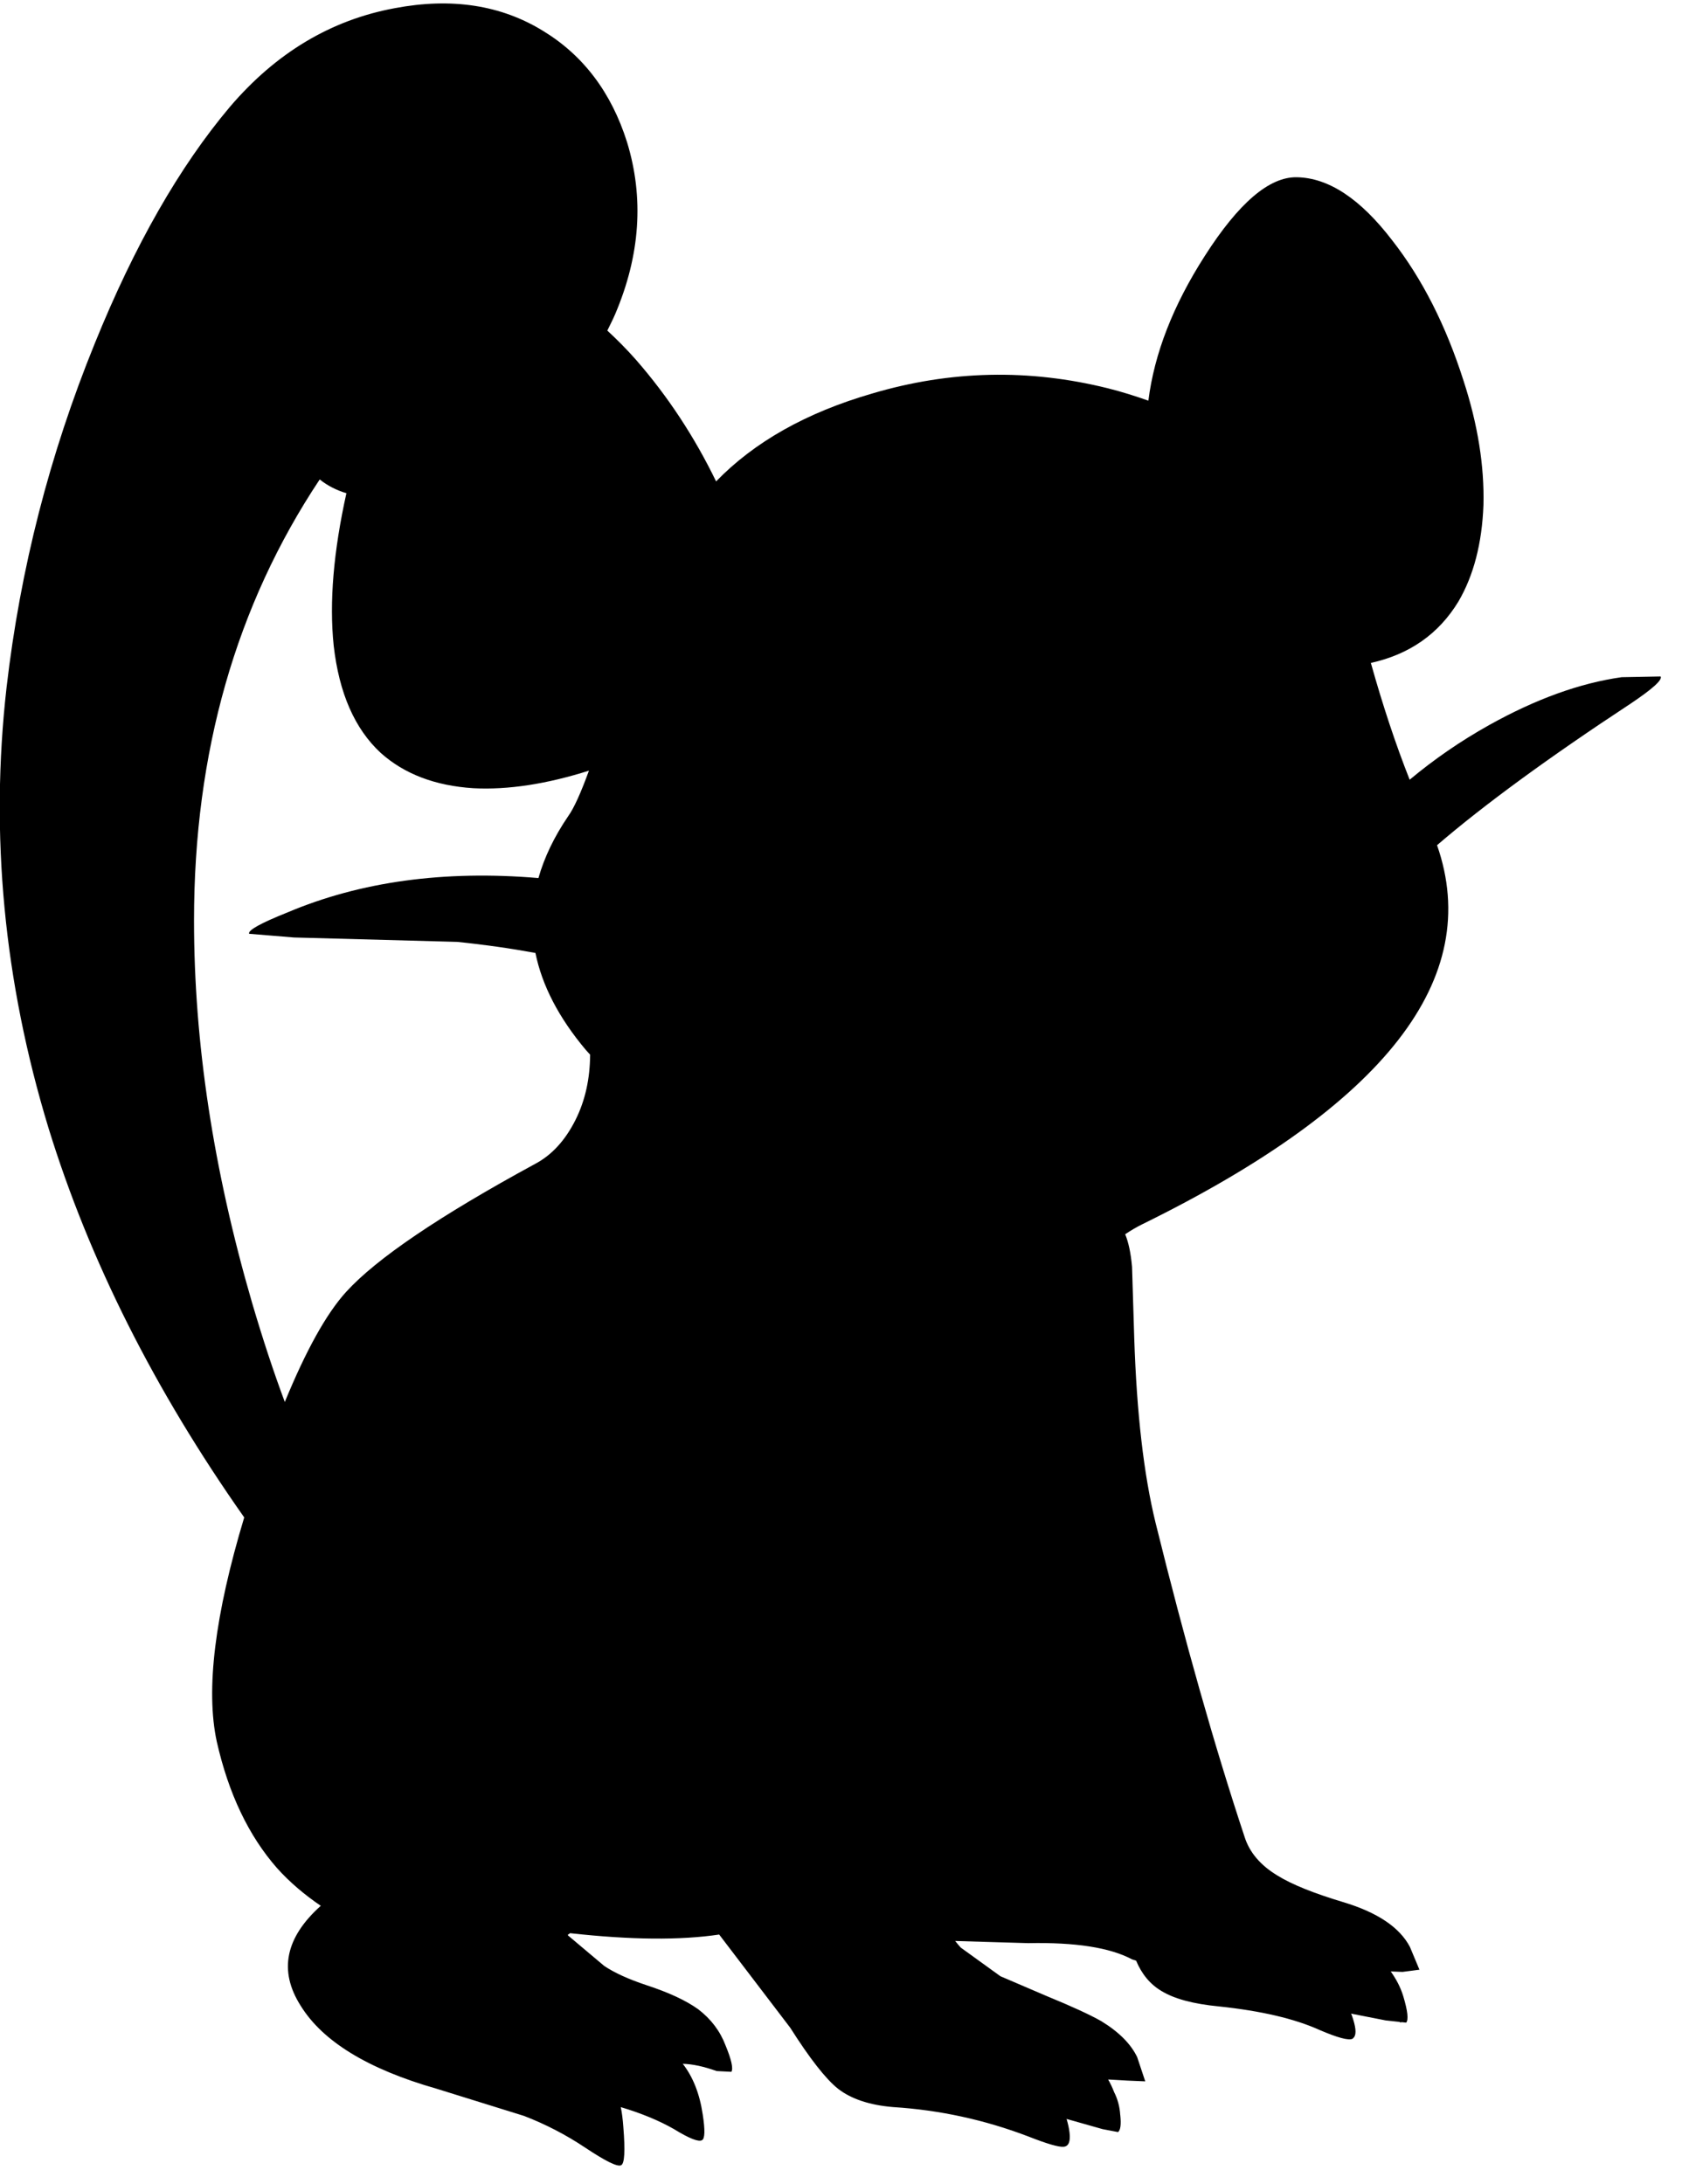 <?xml version="1.0" encoding="utf-8"?>
<!-- Generator: Adobe Illustrator 16.0.0, SVG Export Plug-In . SVG Version: 6.00 Build 0)  -->
<!DOCTYPE svg PUBLIC "-//W3C//DTD SVG 1.1//EN" "http://www.w3.org/Graphics/SVG/1.1/DTD/svg11.dtd">
<svg version="1.1" id="图层_1" xmlns="http://www.w3.org/2000/svg" xmlns:xlink="http://www.w3.org/1999/xlink" x="0px" y="0px"
	 width="114px" height="148px" viewBox="0 0 114 148" enable-background="new 0 0 114 148" xml:space="preserve">
<path d="M112.551,45.846l-2.641,0.05c-2.824,0.398-5.813,1.478-8.969,3.238c-1.971,1.1-3.762,2.343-5.399,3.71
	c-0.948-2.395-1.824-5.037-2.63-7.915c2.615-0.578,4.6-1.96,5.938-4.167c1.029-1.76,1.594-3.936,1.693-6.527
	c0.066-2.657-0.383-5.464-1.346-8.42c-1.195-3.753-2.807-6.926-4.832-9.517c-2.16-2.824-4.318-4.252-6.479-4.285
	c-1.859-0.033-3.937,1.744-6.229,5.332c-2.156,3.361-3.424,6.63-3.824,9.811c-0.886-0.315-1.799-0.603-2.753-0.842
	c-5.349-1.329-10.662-1.212-15.942,0.349c-4.485,1.295-8.012,3.289-10.604,5.964c-1.454-2.999-3.258-5.757-5.441-8.256
	c-0.652-0.737-1.294-1.377-1.931-1.966c0.178-0.375,0.371-0.731,0.536-1.123c1.694-3.986,1.96-7.873,0.797-11.659
	C41.434,6.268,39.54,3.76,36.816,2.1c-2.856-1.761-6.211-2.275-10.064-1.545c-4.318,0.797-8.039,3.023-11.161,6.677
	c-3.421,4.053-6.477,9.4-9.168,16.044c-3.056,7.507-5.049,15.279-5.979,23.318c-1.129,9.965-0.183,19.914,2.84,29.846
	c2.769,8.99,7.206,17.789,13.268,26.402c-1.991,6.606-2.622,11.688-1.858,15.201c0.797,3.521,2.159,6.377,4.086,8.57
	c0.855,0.949,1.849,1.796,2.961,2.551c-2.398,2.148-2.868,4.402-1.367,6.766c1.495,2.426,4.567,4.303,9.218,5.631l5.929,1.844
	c1.461,0.564,2.84,1.279,4.135,2.144c1.396,0.931,2.209,1.328,2.441,1.195c0.233-0.101,0.283-0.963,0.15-2.593
	c-0.037-0.53-0.096-0.974-0.173-1.344c1.386,0.416,2.595,0.91,3.611,1.494c1.029,0.631,1.661,0.881,1.893,0.747
	c0.199-0.1,0.216-0.681,0.05-1.743c-0.21-1.418-0.667-2.557-1.353-3.433c0.646,0.015,1.411,0.175,2.3,0.492l0.997,0.05
	c0.133-0.232,0-0.83-0.399-1.793c-0.365-0.964-0.979-1.777-1.843-2.441c-0.831-0.599-2.01-1.146-3.538-1.645
	c-1.196-0.398-2.143-0.83-2.84-1.296l-2.434-2.05c-0.015-0.018-0.029-0.033-0.043-0.051c0.054-0.039,0.109-0.078,0.162-0.119
	c4.11,0.457,7.477,0.486,10.106,0.092l4.814,6.313c1.329,2.094,2.408,3.473,3.239,4.137c0.897,0.696,2.144,1.111,3.737,1.244
	c3.156,0.199,6.211,0.864,9.168,1.993c1.262,0.498,2.061,0.729,2.392,0.697c0.332-0.033,0.466-0.349,0.398-0.946
	c-0.035-0.326-0.112-0.637-0.202-0.941l2.443,0.692l1.047,0.199c0.166-0.133,0.217-0.517,0.15-1.146
	c-0.002-0.006-0.003-0.01-0.004-0.016c-0.033-0.548-0.169-1.063-0.412-1.543c-0.115-0.297-0.248-0.585-0.406-0.859l1.319,0.076
	l1.195,0.051l-0.548-1.646c-0.432-0.896-1.245-1.711-2.441-2.44c-0.765-0.433-1.992-0.998-3.688-1.694l-3.139-1.345l-2.69-1.943
	c-0.124-0.135-0.251-0.29-0.377-0.447l4.961,0.148c3.188-0.066,5.53,0.299,7.024,1.096l0.279,0.091
	c0.378,0.9,0.941,1.595,1.713,2.052c0.864,0.531,2.16,0.881,3.887,1.047c2.857,0.3,5.133,0.83,6.826,1.595
	c1.229,0.53,1.978,0.729,2.242,0.598c0.029-0.013,0.042-0.048,0.064-0.067c0.017-0.01,0.029-0.026,0.041-0.043
	c0.166-0.219,0.123-0.701-0.155-1.482c-0.015-0.038-0.035-0.073-0.049-0.111l2.341,0.459l0.927,0.101
	c0.04,0.019,0.08,0.032,0.12,0.051c0.001-0.013-0.002-0.024-0.001-0.037l0.349,0.037c0.166-0.199,0.101-0.797-0.199-1.794
	c-0.184-0.605-0.479-1.158-0.848-1.676l0.799,0.031l1.146-0.149l-0.646-1.545c-0.697-1.328-2.209-2.343-4.535-3.039
	c-1.992-0.599-3.471-1.195-4.435-1.793c-1.161-0.698-1.909-1.578-2.241-2.642c-2.026-6.111-4.035-13.203-6.029-21.274
	c-0.797-3.257-1.278-7.425-1.444-12.507l-0.149-4.834c-0.084-0.954-0.244-1.676-0.465-2.211c0.371-0.248,0.756-0.479,1.162-0.678
	c16.479-8.097,23.131-16.66,19.975-25.689c3.188-2.738,7.547-5.93,13.109-9.587C112.002,46.693,112.684,46.079,112.551,45.846z
	 M39.009,75.893c-0.698,1.395-1.611,2.392-2.74,2.988c-6.478,3.521-10.746,6.411-12.805,8.67c-1.343,1.475-2.73,3.979-4.161,7.467
	c-0.749-2.008-1.488-4.242-2.217-6.72c-2.624-9.002-3.936-17.638-3.936-25.909c-0.001-11.394,2.84-21.359,8.519-29.896
	c0.531,0.429,1.14,0.731,1.809,0.934c-0.875,3.946-1.168,7.393-0.862,10.327c0.365,3.222,1.428,5.647,3.189,7.274
	c1.594,1.428,3.687,2.226,6.278,2.392c2.345,0.122,4.958-0.279,7.833-1.19c-0.549,1.511-1.02,2.551-1.405,3.084
	c-0.954,1.4-1.622,2.799-2.018,4.195c-6.39-0.54-12.063,0.236-17.016,2.332c-1.827,0.731-2.69,1.212-2.591,1.445l3.04,0.25
	l11.061,0.299c1.849,0.187,3.613,0.439,5.302,0.75c0.446,2.197,1.578,4.388,3.417,6.574c0.092,0.108,0.195,0.209,0.29,0.316
	C39.987,73.094,39.67,74.572,39.009,75.893z"/>
</svg>

